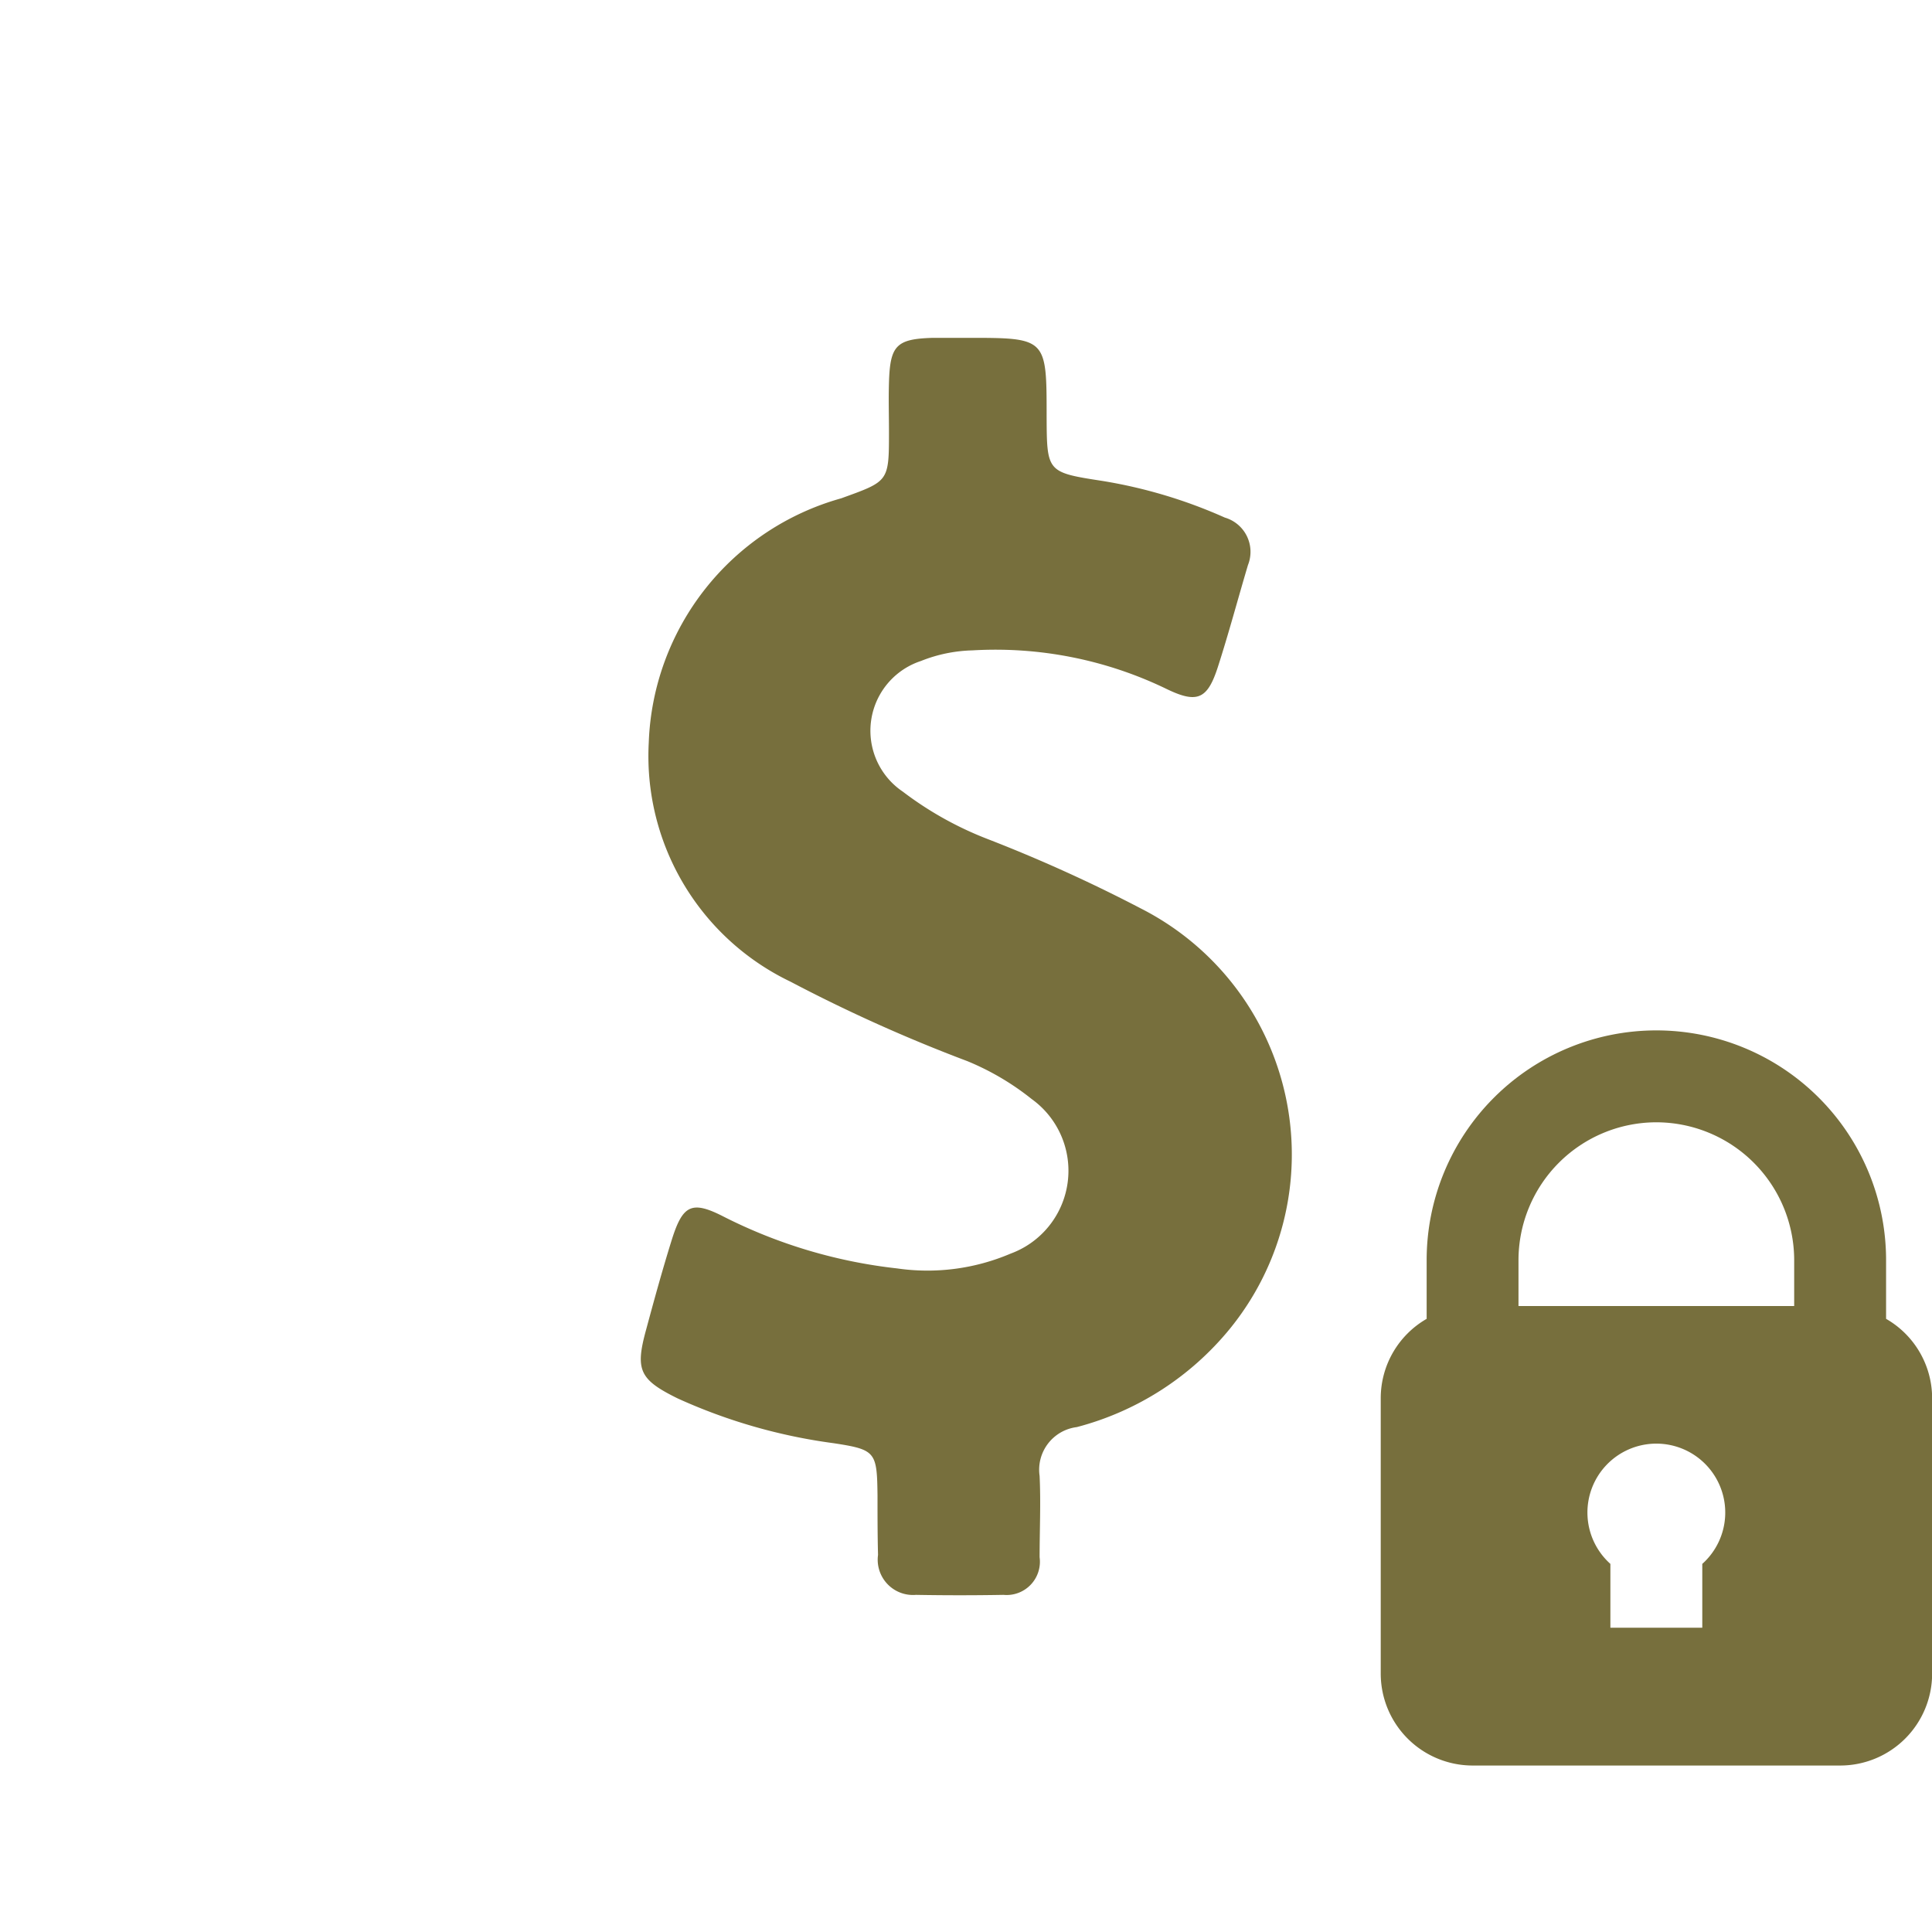 <svg xmlns="http://www.w3.org/2000/svg" width="30" height="30" viewBox="0 0 30 30">
  <g id="Group_2" data-name="Group 2" transform="translate(-2372 -1296)">
    <circle id="Ellipse_1" data-name="Ellipse 1" cx="15" cy="15" r="15" transform="translate(2372 1296)" fill="none"/>
    <path id="lock" d="M72.293,4.479V3.567a3.567,3.567,0,1,0-7.134,0v.912a1.422,1.422,0,0,0-.713,1.228V9.988a1.428,1.428,0,0,0,1.427,1.427h5.708a1.428,1.428,0,0,0,1.427-1.427V5.708a1.422,1.422,0,0,0-.713-1.228ZM68.726,1.427a2.143,2.143,0,0,1,2.14,2.14v.713H66.585V3.567a2.143,2.143,0,0,1,2.14-2.14Zm.713,6.857v.991H68.012V8.284a1.07,1.07,0,1,1,1.427,0Z" transform="translate(2328.994 1312)" fill="#776f3d"/>
    <g id="dollar-symbol" transform="translate(2381.942 1301.238)">
      <path id="Path_1" data-name="Path 1" d="M124.426,8.869a23.508,23.508,0,0,0-2.387-1.081,5.36,5.36,0,0,1-1.311-.734,1.14,1.14,0,0,1,.282-2.028,2.3,2.3,0,0,1,.8-.165,6.091,6.091,0,0,1,3.016.6c.476.23.633.157.794-.339.169-.524.311-1.057.468-1.585a.554.554,0,0,0-.359-.738,7.668,7.668,0,0,0-1.9-.569c-.863-.133-.863-.137-.867-1,0-1.222,0-1.222-1.23-1.222-.177,0-.355,0-.532,0-.573.016-.669.117-.686.694-.008.258,0,.516,0,.778,0,.766-.008.754-.742,1.02a4.091,4.091,0,0,0-2.988,3.791,3.885,3.885,0,0,0,2.2,3.714,24.3,24.3,0,0,0,2.746,1.234,4.079,4.079,0,0,1,1,.589,1.371,1.371,0,0,1-.327,2.4,3.289,3.289,0,0,1-1.762.23,7.865,7.865,0,0,1-2.686-.8c-.5-.258-.641-.19-.811.347-.145.464-.274.932-.4,1.4-.173.629-.109.778.492,1.073a8.575,8.575,0,0,0,2.419.694c.653.1.673.133.681.811,0,.306,0,.617.008.923a.548.548,0,0,0,.589.621c.452.008.907.008,1.359,0a.517.517,0,0,0,.561-.585c0-.419.02-.843,0-1.262a.667.667,0,0,1,.577-.758,4.557,4.557,0,0,0,2.375-1.524A4.286,4.286,0,0,0,124.426,8.869Z" transform="translate(-116.652 0)" fill="#776f3d"/>
    </g>
  </g>
</svg>

